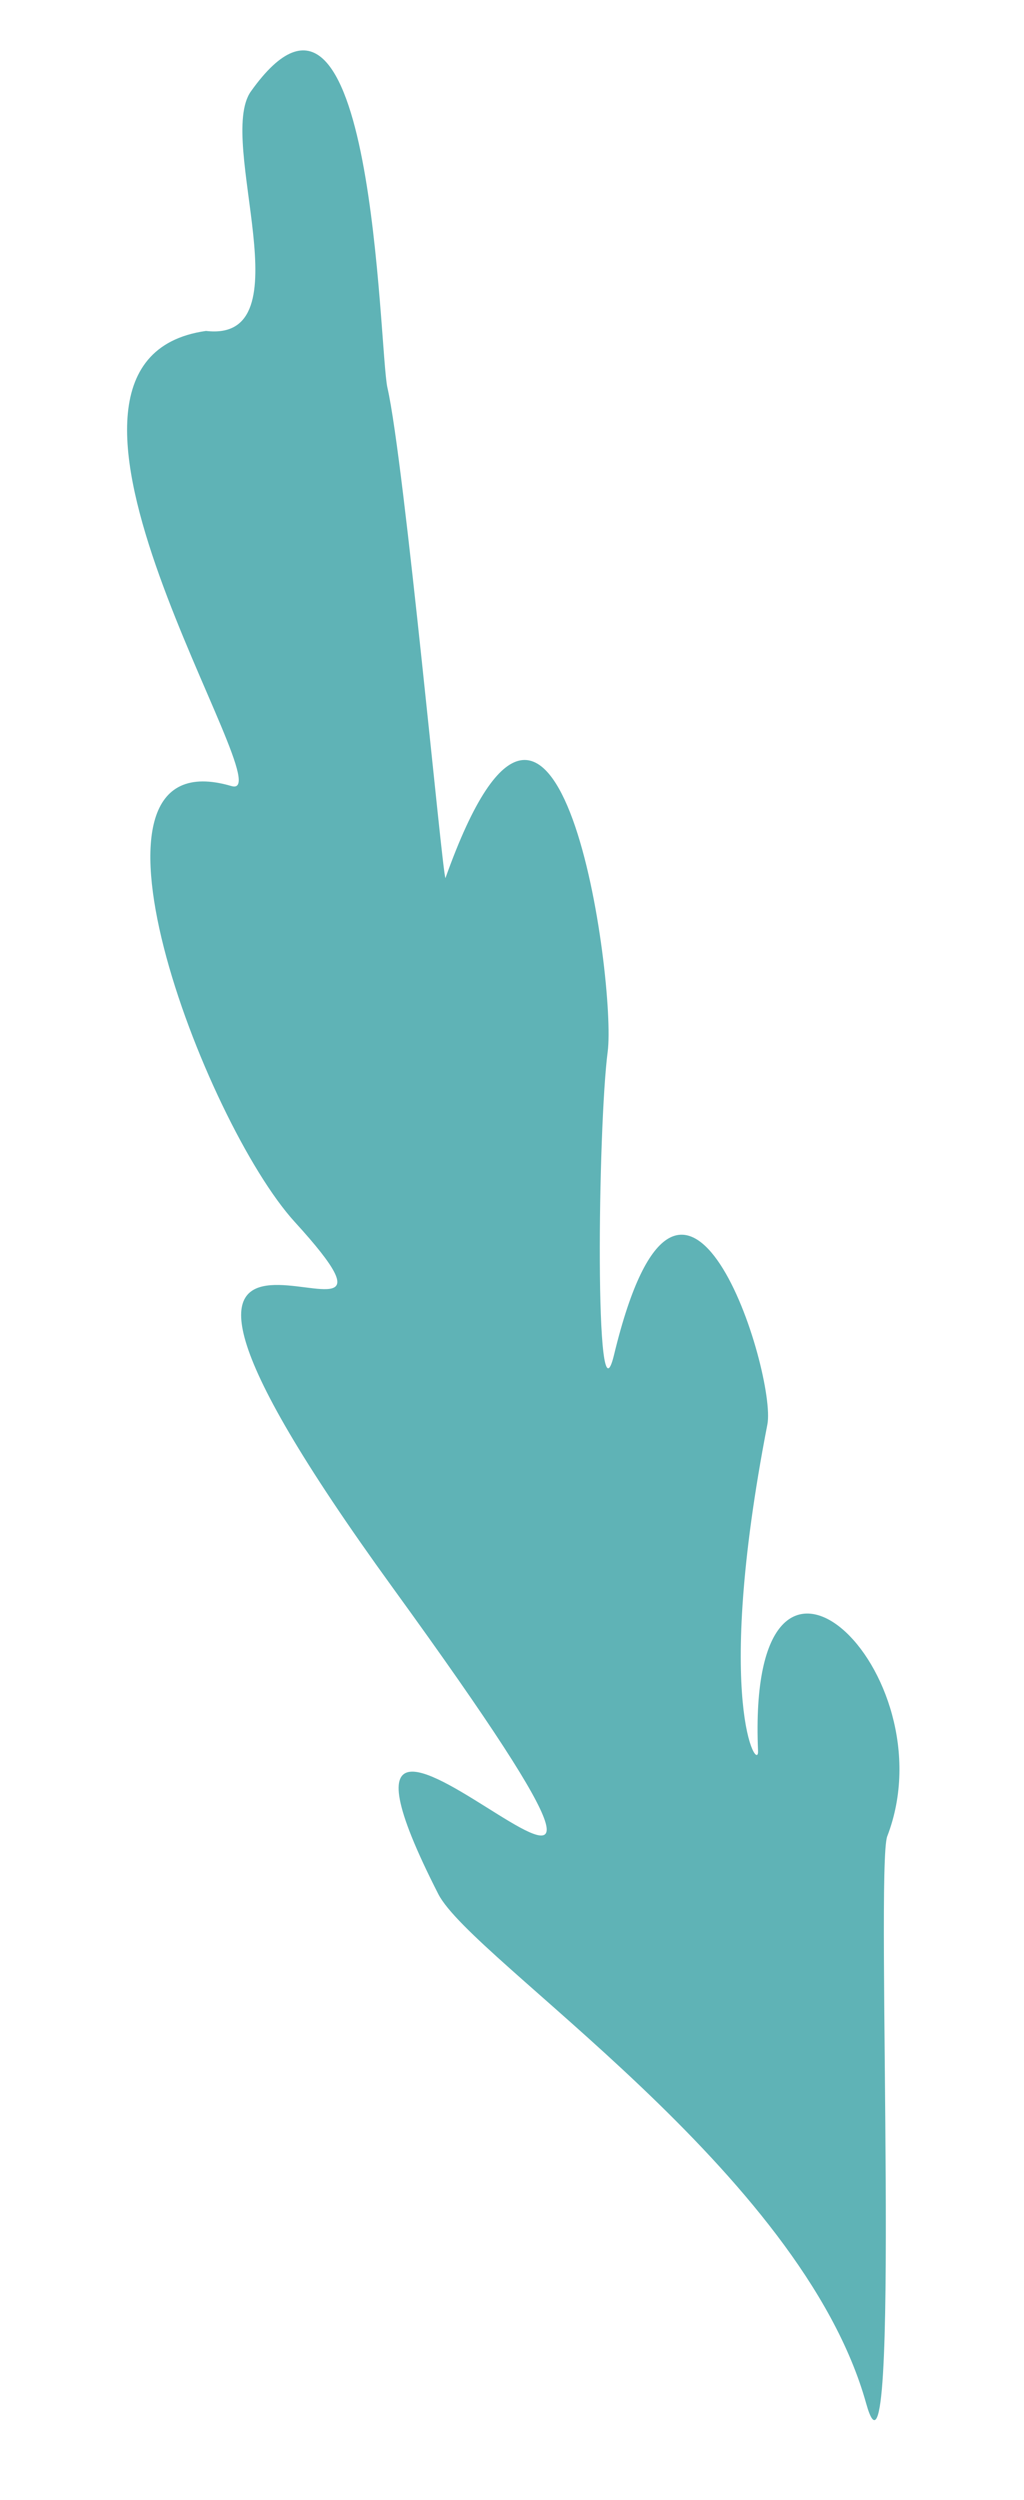 <svg xmlns="http://www.w3.org/2000/svg" width="96.285" height="234.851" viewBox="0 0 96.285 234.851"><defs><style>.path4918a{fill:#5fb3b6;fill-rule:evenodd;}</style></defs><path class="path4918a" d="M15.033,24.173C-5.288,23.132,14.14,69.139,9.224,66.6-5.915,58.764.657,97.122,7.261,107.944,19.994,128.806-15.3,89.618,9.745,143.431c27.389,58.846-11.863-7.728-1.29,29.056,1.923,6.694,28.553,32.062,30.361,54.65,1.011,12.592,10.435-49.239,12.11-51.915,8.8-14.046-6.544-35.768-10.393-10.195-.319,2.122-3.344-5.029,6.716-29.945,1.771-4.382-1.448-34.222-12.908-9.164-3.26,7.122,2.59-21.3,4.852-28.081,2.013-6.031,4.425-46.448-11.863-18.916-.253-.152,3.672-39.1,3.432-46.249-.122-3.612,7.246-43.59-7.289-29.784C19.354,6.8,24.141,27.075,15.033,24.173Z" transform="translate(0 10.229) rotate(-11)"/></svg>
